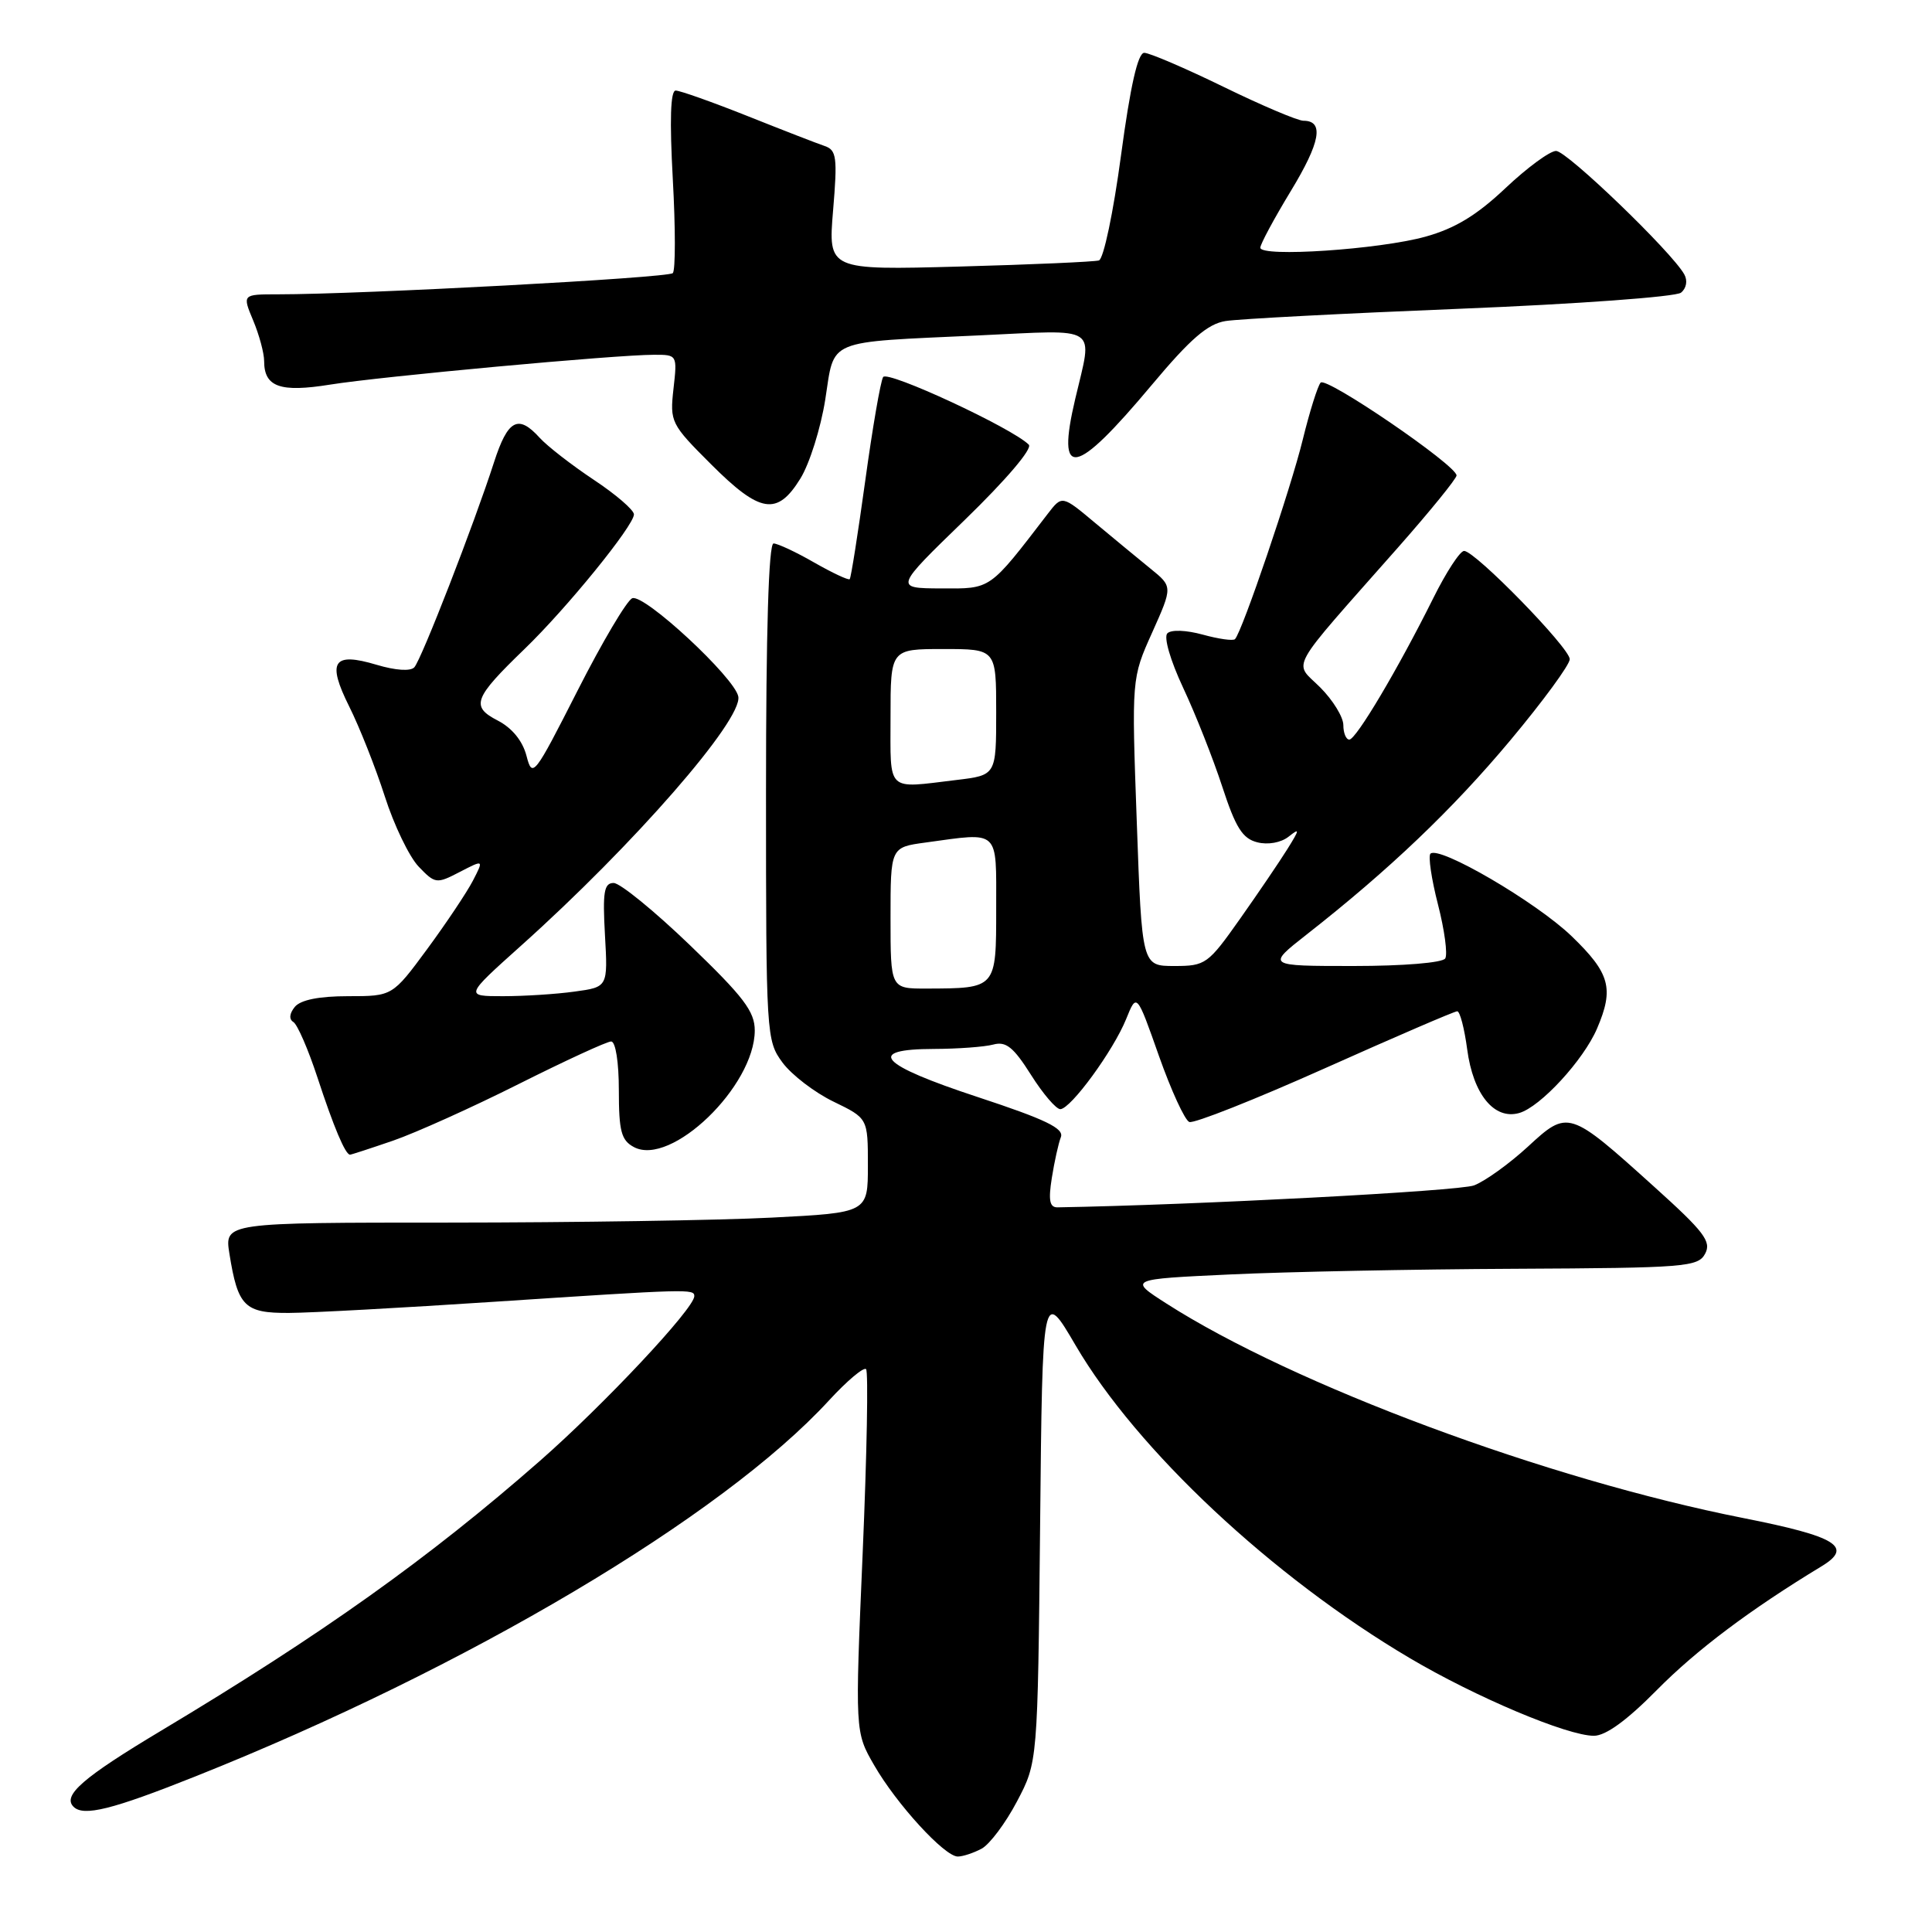 <?xml version="1.0" encoding="UTF-8" standalone="no"?>
<!DOCTYPE svg PUBLIC "-//W3C//DTD SVG 1.1//EN" "http://www.w3.org/Graphics/SVG/1.1/DTD/svg11.dtd" >
<svg xmlns="http://www.w3.org/2000/svg" xmlns:xlink="http://www.w3.org/1999/xlink" version="1.1" viewBox="0 0 256 256">
 <g >
 <path fill="currentColor"
d=" M 130.07 244.96 C 131.13 244.39 133.24 241.58 134.75 238.71 C 137.50 233.50 137.50 233.50 137.82 202.13 C 138.13 170.76 138.13 170.76 142.53 178.28 C 150.65 192.15 168.59 208.94 186.77 219.69 C 195.54 224.88 207.68 230.00 211.20 230.00 C 212.77 230.00 215.57 227.96 219.53 223.95 C 224.78 218.63 231.90 213.28 241.37 207.54 C 245.61 204.97 243.39 203.60 231.00 201.15 C 205.01 196.02 171.44 183.54 154.55 172.72 C 149.53 169.50 149.53 169.50 163.01 168.87 C 170.43 168.52 187.40 168.18 200.71 168.12 C 223.34 168.01 225.00 167.88 225.94 166.12 C 226.80 164.51 225.80 163.21 219.22 157.28 C 207.88 147.05 207.78 147.02 202.43 151.96 C 199.98 154.21 196.78 156.51 195.32 157.07 C 193.33 157.83 158.29 159.67 140.12 159.98 C 139.08 159.99 138.90 159.05 139.37 156.09 C 139.71 153.94 140.25 151.50 140.57 150.68 C 141.02 149.52 138.55 148.33 129.57 145.37 C 116.50 141.07 114.62 139.01 123.75 138.99 C 126.91 138.98 130.45 138.72 131.61 138.41 C 133.30 137.95 134.29 138.75 136.61 142.42 C 138.20 144.94 139.95 146.98 140.50 146.97 C 141.89 146.93 147.53 139.21 149.22 135.03 C 150.62 131.56 150.62 131.56 153.56 139.90 C 155.18 144.48 156.99 148.43 157.59 148.67 C 158.20 148.90 166.28 145.70 175.56 141.55 C 184.84 137.40 192.72 134.00 193.09 134.00 C 193.45 134.00 194.04 136.27 194.41 139.04 C 195.20 145.00 197.99 148.42 201.30 147.48 C 204.10 146.69 209.83 140.47 211.62 136.28 C 213.89 130.98 213.34 128.96 208.25 124.05 C 203.56 119.53 190.67 112.00 189.54 113.12 C 189.23 113.44 189.67 116.47 190.54 119.85 C 191.41 123.24 191.84 126.45 191.50 127.00 C 191.15 127.57 185.95 128.00 179.35 128.00 C 167.82 128.00 167.82 128.00 173.16 123.81 C 184.07 115.26 192.48 107.24 200.13 98.09 C 204.46 92.91 208.00 88.08 208.00 87.35 C 208.00 85.85 195.46 73.00 194.00 73.00 C 193.46 73.00 191.63 75.81 189.92 79.25 C 185.25 88.63 179.69 98.00 178.79 98.00 C 178.36 98.00 178.00 97.13 178.00 96.08 C 178.00 95.02 176.62 92.77 174.93 91.08 C 171.40 87.55 170.36 89.41 185.25 72.54 C 189.51 67.71 193.00 63.42 193.00 63.00 C 193.00 61.66 175.73 49.86 174.99 50.70 C 174.60 51.14 173.54 54.52 172.63 58.22 C 171.06 64.68 164.58 83.76 163.64 84.69 C 163.39 84.94 161.47 84.67 159.37 84.09 C 157.18 83.49 155.19 83.41 154.68 83.92 C 154.18 84.42 155.07 87.50 156.78 91.15 C 158.42 94.64 160.75 100.54 161.96 104.25 C 163.73 109.67 164.64 111.12 166.60 111.61 C 168.01 111.97 169.74 111.66 170.75 110.86 C 172.25 109.67 172.23 109.87 170.59 112.50 C 169.56 114.15 166.74 118.31 164.31 121.75 C 160.07 127.76 159.74 128.00 155.61 128.00 C 151.31 128.00 151.31 128.00 150.63 108.94 C 149.94 89.88 149.94 89.88 152.67 83.81 C 155.39 77.73 155.39 77.73 152.45 75.35 C 150.83 74.03 147.53 71.31 145.11 69.29 C 140.73 65.62 140.73 65.62 138.85 68.06 C 131.01 78.27 131.39 78.00 124.69 77.97 C 118.50 77.94 118.50 77.94 127.85 68.88 C 133.32 63.57 136.84 59.44 136.32 58.92 C 134.11 56.71 117.59 49.04 117.02 49.96 C 116.68 50.51 115.61 56.70 114.65 63.70 C 113.68 70.71 112.76 76.58 112.59 76.74 C 112.42 76.91 110.31 75.92 107.89 74.54 C 105.48 73.15 103.05 72.02 102.50 72.01 C 101.85 72.01 101.50 83.63 101.50 104.92 C 101.50 137.23 101.54 137.88 103.69 140.80 C 104.90 142.43 107.94 144.76 110.44 145.97 C 115.00 148.18 115.00 148.18 115.00 154.43 C 115.00 160.69 115.00 160.69 102.25 161.34 C 95.24 161.70 76.05 161.99 59.62 162.00 C 29.74 162.00 29.74 162.00 30.40 166.13 C 31.52 173.13 32.40 174.00 38.29 173.97 C 41.15 173.96 53.40 173.29 65.50 172.49 C 91.33 170.79 92.00 170.77 92.00 171.75 C 91.99 173.38 80.02 186.14 71.50 193.61 C 56.79 206.50 42.73 216.52 21.36 229.32 C 10.99 235.53 8.25 237.91 9.74 239.40 C 11.06 240.73 14.84 239.79 25.90 235.38 C 61.86 221.05 95.69 200.97 109.84 185.57 C 112.23 182.97 114.44 181.11 114.76 181.42 C 115.07 181.74 114.87 192.69 114.31 205.75 C 113.29 229.50 113.29 229.50 115.83 233.90 C 118.80 239.06 125.16 246.00 126.91 246.00 C 127.58 246.00 129.00 245.53 130.07 244.96 Z  M 52.09 151.14 C 55.07 150.11 62.56 146.74 68.73 143.64 C 74.91 140.54 80.42 138.00 80.98 138.00 C 81.57 138.00 82.00 140.75 82.00 144.46 C 82.00 149.89 82.32 151.10 83.99 151.99 C 88.91 154.63 99.99 143.94 100.01 136.55 C 100.01 134.02 98.54 132.09 91.43 125.25 C 86.71 120.71 82.16 117.00 81.31 117.00 C 80.04 117.00 79.84 118.19 80.16 123.89 C 80.55 130.79 80.55 130.79 76.14 131.39 C 73.71 131.73 69.44 132.00 66.65 132.00 C 61.58 132.00 61.58 132.00 69.04 125.31 C 83.98 111.93 98.39 95.40 97.83 92.30 C 97.37 89.80 85.36 78.65 83.78 79.27 C 83.08 79.54 79.81 85.05 76.53 91.51 C 70.76 102.86 70.54 103.15 69.76 100.14 C 69.24 98.16 67.85 96.46 65.96 95.48 C 62.34 93.61 62.75 92.52 69.50 86.00 C 75.09 80.61 84.00 69.64 84.00 68.16 C 84.00 67.58 81.60 65.51 78.67 63.57 C 75.74 61.62 72.52 59.12 71.51 58.01 C 68.66 54.86 67.29 55.59 65.46 61.25 C 62.82 69.44 55.84 87.40 54.90 88.42 C 54.40 88.97 52.42 88.84 49.91 88.09 C 44.13 86.36 43.29 87.64 46.28 93.63 C 47.62 96.31 49.74 101.65 50.98 105.50 C 52.21 109.35 54.24 113.55 55.48 114.84 C 57.66 117.11 57.84 117.14 60.92 115.54 C 64.11 113.89 64.11 113.89 62.66 116.70 C 61.86 118.24 59.14 122.31 56.61 125.75 C 52.00 132.00 52.00 132.00 46.12 132.00 C 42.28 132.00 39.84 132.49 39.07 133.41 C 38.35 134.29 38.27 135.05 38.87 135.42 C 39.41 135.75 40.84 139.05 42.06 142.76 C 44.22 149.35 45.76 153.00 46.38 153.00 C 46.55 153.00 49.12 152.16 52.09 151.14 Z  M 106.05 63.42 C 107.27 61.45 108.75 56.74 109.35 52.95 C 110.63 44.79 109.18 45.40 129.75 44.44 C 145.90 43.69 144.80 42.96 142.48 52.83 C 139.92 63.67 142.39 63.22 152.63 50.99 C 157.73 44.90 160.02 42.92 162.39 42.54 C 164.10 42.26 178.10 41.53 193.50 40.91 C 208.93 40.29 222.06 39.33 222.74 38.78 C 223.46 38.20 223.64 37.19 223.18 36.36 C 221.52 33.38 207.62 20.00 206.19 20.00 C 205.37 20.00 202.35 22.22 199.48 24.93 C 195.67 28.53 192.80 30.27 188.88 31.36 C 182.76 33.06 167.00 34.11 167.00 32.82 C 167.00 32.35 168.82 28.97 171.04 25.31 C 174.97 18.84 175.48 16.00 172.71 16.00 C 171.96 16.00 167.19 13.98 162.11 11.50 C 157.02 9.02 152.30 7.00 151.62 7.00 C 150.77 7.00 149.78 11.37 148.54 20.59 C 147.53 28.13 146.23 34.32 145.61 34.51 C 145.00 34.69 136.68 35.06 127.12 35.32 C 109.73 35.79 109.73 35.79 110.39 27.87 C 110.98 20.84 110.85 19.89 109.28 19.35 C 108.30 19.02 103.69 17.23 99.03 15.37 C 94.38 13.52 90.10 12.00 89.53 12.00 C 88.84 12.00 88.72 15.90 89.15 23.75 C 89.51 30.21 89.51 35.81 89.15 36.19 C 88.56 36.82 47.95 39.00 36.82 39.00 C 32.10 39.00 32.10 39.00 33.55 42.47 C 34.35 44.38 35.00 46.80 35.00 47.85 C 35.00 51.28 37.12 52.03 43.76 50.96 C 50.42 49.89 81.58 47.01 86.63 47.01 C 89.74 47.00 89.75 47.01 89.24 51.52 C 88.75 55.91 88.89 56.20 94.22 61.52 C 100.72 68.02 102.98 68.39 106.05 63.42 Z  M 118.00 121.64 C 118.00 112.27 118.00 112.27 122.64 111.64 C 132.55 110.28 132.00 109.77 132.00 120.38 C 132.00 131.03 132.06 130.96 122.75 130.99 C 118.00 131.00 118.00 131.00 118.00 121.64 Z  M 118.00 95.00 C 118.00 86.00 118.00 86.00 125.00 86.00 C 132.00 86.00 132.00 86.00 132.00 94.36 C 132.00 102.72 132.00 102.72 126.75 103.35 C 117.34 104.48 118.00 105.11 118.00 95.00 Z "/>
</g>
</svg>